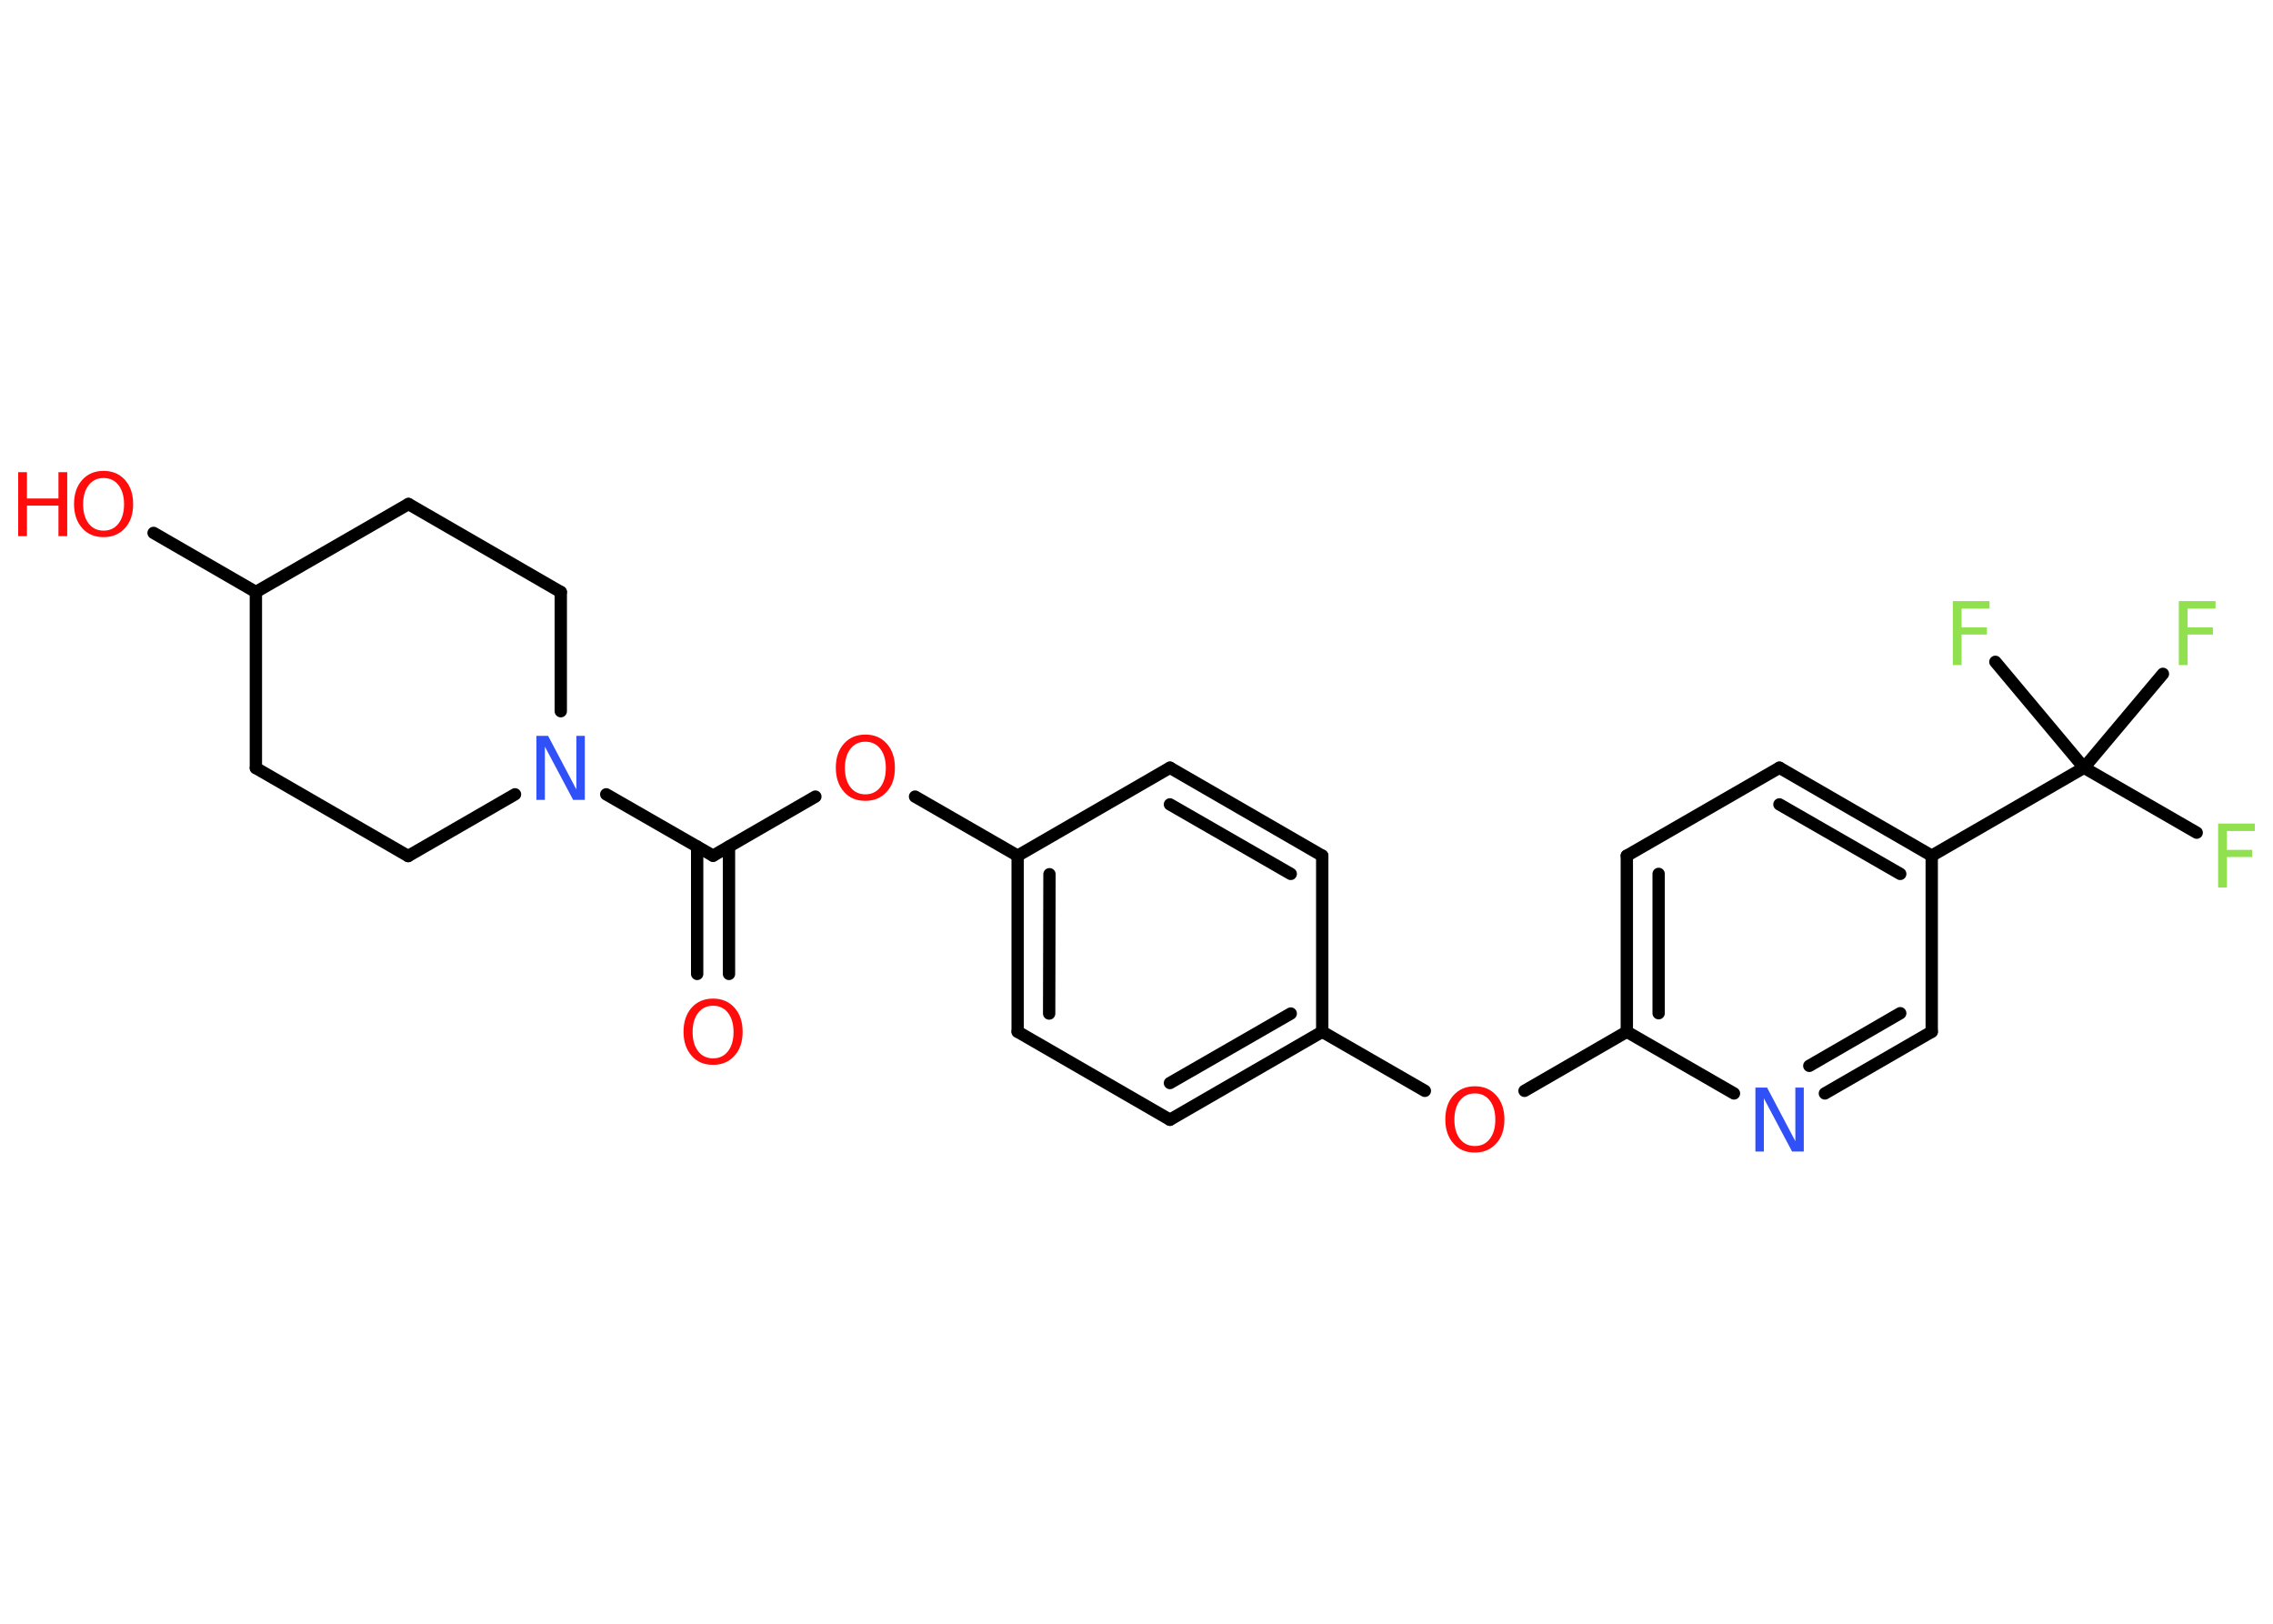 <?xml version='1.0' encoding='UTF-8'?>
<!DOCTYPE svg PUBLIC "-//W3C//DTD SVG 1.1//EN" "http://www.w3.org/Graphics/SVG/1.1/DTD/svg11.dtd">
<svg version='1.2' xmlns='http://www.w3.org/2000/svg' xmlns:xlink='http://www.w3.org/1999/xlink' width='70.0mm' height='50.0mm' viewBox='0 0 70.0 50.0'>
  <desc>Generated by the Chemistry Development Kit (http://github.com/cdk)</desc>
  <g stroke-linecap='round' stroke-linejoin='round' stroke='#000000' stroke-width='.38' fill='#FF0D0D'>
    <rect x='.0' y='.0' width='70.0' height='50.0' fill='#FFFFFF' stroke='none'/>
    <g id='mol1' class='mol'>
      <g id='mol1bnd1' class='bond'>
        <line x1='21.47' y1='29.99' x2='21.47' y2='26.07'/>
        <line x1='22.45' y1='29.99' x2='22.45' y2='26.07'/>
      </g>
      <line id='mol1bnd2' class='bond' x1='21.96' y1='26.35' x2='25.11' y2='24.53'/>
      <line id='mol1bnd3' class='bond' x1='28.18' y1='24.53' x2='31.34' y2='26.35'/>
      <g id='mol1bnd4' class='bond'>
        <line x1='31.34' y1='26.35' x2='31.34' y2='31.77'/>
        <line x1='32.32' y1='26.92' x2='32.31' y2='31.21'/>
      </g>
      <line id='mol1bnd5' class='bond' x1='31.34' y1='31.77' x2='36.03' y2='34.48'/>
      <g id='mol1bnd6' class='bond'>
        <line x1='36.03' y1='34.48' x2='40.72' y2='31.77'/>
        <line x1='36.03' y1='33.35' x2='39.75' y2='31.21'/>
      </g>
      <line id='mol1bnd7' class='bond' x1='40.72' y1='31.77' x2='43.88' y2='33.59'/>
      <line id='mol1bnd8' class='bond' x1='46.95' y1='33.59' x2='50.1' y2='31.77'/>
      <g id='mol1bnd9' class='bond'>
        <line x1='50.1' y1='26.35' x2='50.1' y2='31.77'/>
        <line x1='51.08' y1='26.91' x2='51.08' y2='31.2'/>
      </g>
      <line id='mol1bnd10' class='bond' x1='50.1' y1='26.35' x2='54.8' y2='23.64'/>
      <g id='mol1bnd11' class='bond'>
        <line x1='59.49' y1='26.35' x2='54.8' y2='23.64'/>
        <line x1='58.52' y1='26.91' x2='54.8' y2='24.77'/>
      </g>
      <line id='mol1bnd12' class='bond' x1='59.49' y1='26.35' x2='64.18' y2='23.64'/>
      <line id='mol1bnd13' class='bond' x1='64.18' y1='23.64' x2='67.65' y2='25.64'/>
      <line id='mol1bnd14' class='bond' x1='64.18' y1='23.64' x2='66.61' y2='20.75'/>
      <line id='mol1bnd15' class='bond' x1='64.18' y1='23.64' x2='61.45' y2='20.38'/>
      <line id='mol1bnd16' class='bond' x1='59.49' y1='26.35' x2='59.49' y2='31.77'/>
      <g id='mol1bnd17' class='bond'>
        <line x1='56.2' y1='33.67' x2='59.49' y2='31.77'/>
        <line x1='55.72' y1='32.82' x2='58.52' y2='31.2'/>
      </g>
      <line id='mol1bnd18' class='bond' x1='50.1' y1='31.77' x2='53.4' y2='33.67'/>
      <line id='mol1bnd19' class='bond' x1='40.72' y1='31.77' x2='40.72' y2='26.35'/>
      <g id='mol1bnd20' class='bond'>
        <line x1='40.72' y1='26.35' x2='36.03' y2='23.64'/>
        <line x1='39.75' y1='26.91' x2='36.03' y2='24.77'/>
      </g>
      <line id='mol1bnd21' class='bond' x1='31.34' y1='26.35' x2='36.03' y2='23.64'/>
      <line id='mol1bnd22' class='bond' x1='21.96' y1='26.35' x2='18.67' y2='24.46'/>
      <line id='mol1bnd23' class='bond' x1='15.86' y1='24.46' x2='12.57' y2='26.36'/>
      <line id='mol1bnd24' class='bond' x1='12.57' y1='26.36' x2='7.88' y2='23.65'/>
      <line id='mol1bnd25' class='bond' x1='7.88' y1='23.65' x2='7.88' y2='18.23'/>
      <line id='mol1bnd26' class='bond' x1='7.88' y1='18.23' x2='4.73' y2='16.41'/>
      <line id='mol1bnd27' class='bond' x1='7.88' y1='18.23' x2='12.58' y2='15.52'/>
      <line id='mol1bnd28' class='bond' x1='12.58' y1='15.52' x2='17.27' y2='18.23'/>
      <line id='mol1bnd29' class='bond' x1='17.27' y1='21.9' x2='17.27' y2='18.23'/>
      <path id='mol1atm1' class='atom' d='M21.96 30.97q-.29 .0 -.46 .22q-.17 .22 -.17 .59q.0 .37 .17 .59q.17 .22 .46 .22q.29 .0 .46 -.22q.17 -.22 .17 -.59q.0 -.37 -.17 -.59q-.17 -.22 -.46 -.22zM21.96 30.75q.41 .0 .66 .28q.25 .28 .25 .74q.0 .47 -.25 .74q-.25 .28 -.66 .28q-.42 .0 -.66 -.28q-.25 -.28 -.25 -.74q.0 -.46 .25 -.74q.25 -.28 .66 -.28z' stroke='none'/>
      <path id='mol1atm3' class='atom' d='M26.65 22.84q-.29 .0 -.46 .22q-.17 .22 -.17 .59q.0 .37 .17 .59q.17 .22 .46 .22q.29 .0 .46 -.22q.17 -.22 .17 -.59q.0 -.37 -.17 -.59q-.17 -.22 -.46 -.22zM26.65 22.62q.41 .0 .66 .28q.25 .28 .25 .74q.0 .47 -.25 .74q-.25 .28 -.66 .28q-.42 .0 -.66 -.28q-.25 -.28 -.25 -.74q.0 -.46 .25 -.74q.25 -.28 .66 -.28z' stroke='none'/>
      <path id='mol1atm8' class='atom' d='M45.42 33.67q-.29 .0 -.46 .22q-.17 .22 -.17 .59q.0 .37 .17 .59q.17 .22 .46 .22q.29 .0 .46 -.22q.17 -.22 .17 -.59q.0 -.37 -.17 -.59q-.17 -.22 -.46 -.22zM45.42 33.45q.41 .0 .66 .28q.25 .28 .25 .74q.0 .47 -.25 .74q-.25 .28 -.66 .28q-.42 .0 -.66 -.28q-.25 -.28 -.25 -.74q.0 -.46 .25 -.74q.25 -.28 .66 -.28z' stroke='none'/>
      <path id='mol1atm14' class='atom' d='M68.31 25.36h1.13v.23h-.86v.58h.78v.22h-.78v.94h-.27v-1.97z' stroke='none' fill='#90E050'/>
      <path id='mol1atm15' class='atom' d='M67.1 18.51h1.13v.23h-.86v.58h.78v.22h-.78v.94h-.27v-1.97z' stroke='none' fill='#90E050'/>
      <path id='mol1atm16' class='atom' d='M60.14 18.51h1.13v.23h-.86v.58h.78v.22h-.78v.94h-.27v-1.97z' stroke='none' fill='#90E050'/>
      <path id='mol1atm18' class='atom' d='M54.06 33.49h.36l.87 1.65v-1.65h.26v1.97h-.36l-.87 -1.64v1.64h-.26v-1.97z' stroke='none' fill='#3050F8'/>
      <path id='mol1atm21' class='atom' d='M16.52 22.66h.36l.87 1.65v-1.65h.26v1.97h-.36l-.87 -1.64v1.64h-.26v-1.97z' stroke='none' fill='#3050F8'/>
      <g id='mol1atm25' class='atom'>
        <path d='M3.19 14.72q-.29 .0 -.46 .22q-.17 .22 -.17 .59q.0 .37 .17 .59q.17 .22 .46 .22q.29 .0 .46 -.22q.17 -.22 .17 -.59q.0 -.37 -.17 -.59q-.17 -.22 -.46 -.22zM3.19 14.5q.41 .0 .66 .28q.25 .28 .25 .74q.0 .47 -.25 .74q-.25 .28 -.66 .28q-.42 .0 -.66 -.28q-.25 -.28 -.25 -.74q.0 -.46 .25 -.74q.25 -.28 .66 -.28z' stroke='none'/>
        <path d='M.56 14.54h.27v.81h.97v-.81h.27v1.97h-.27v-.94h-.97v.94h-.27v-1.97z' stroke='none'/>
      </g>
    </g>
  </g>
</svg>
